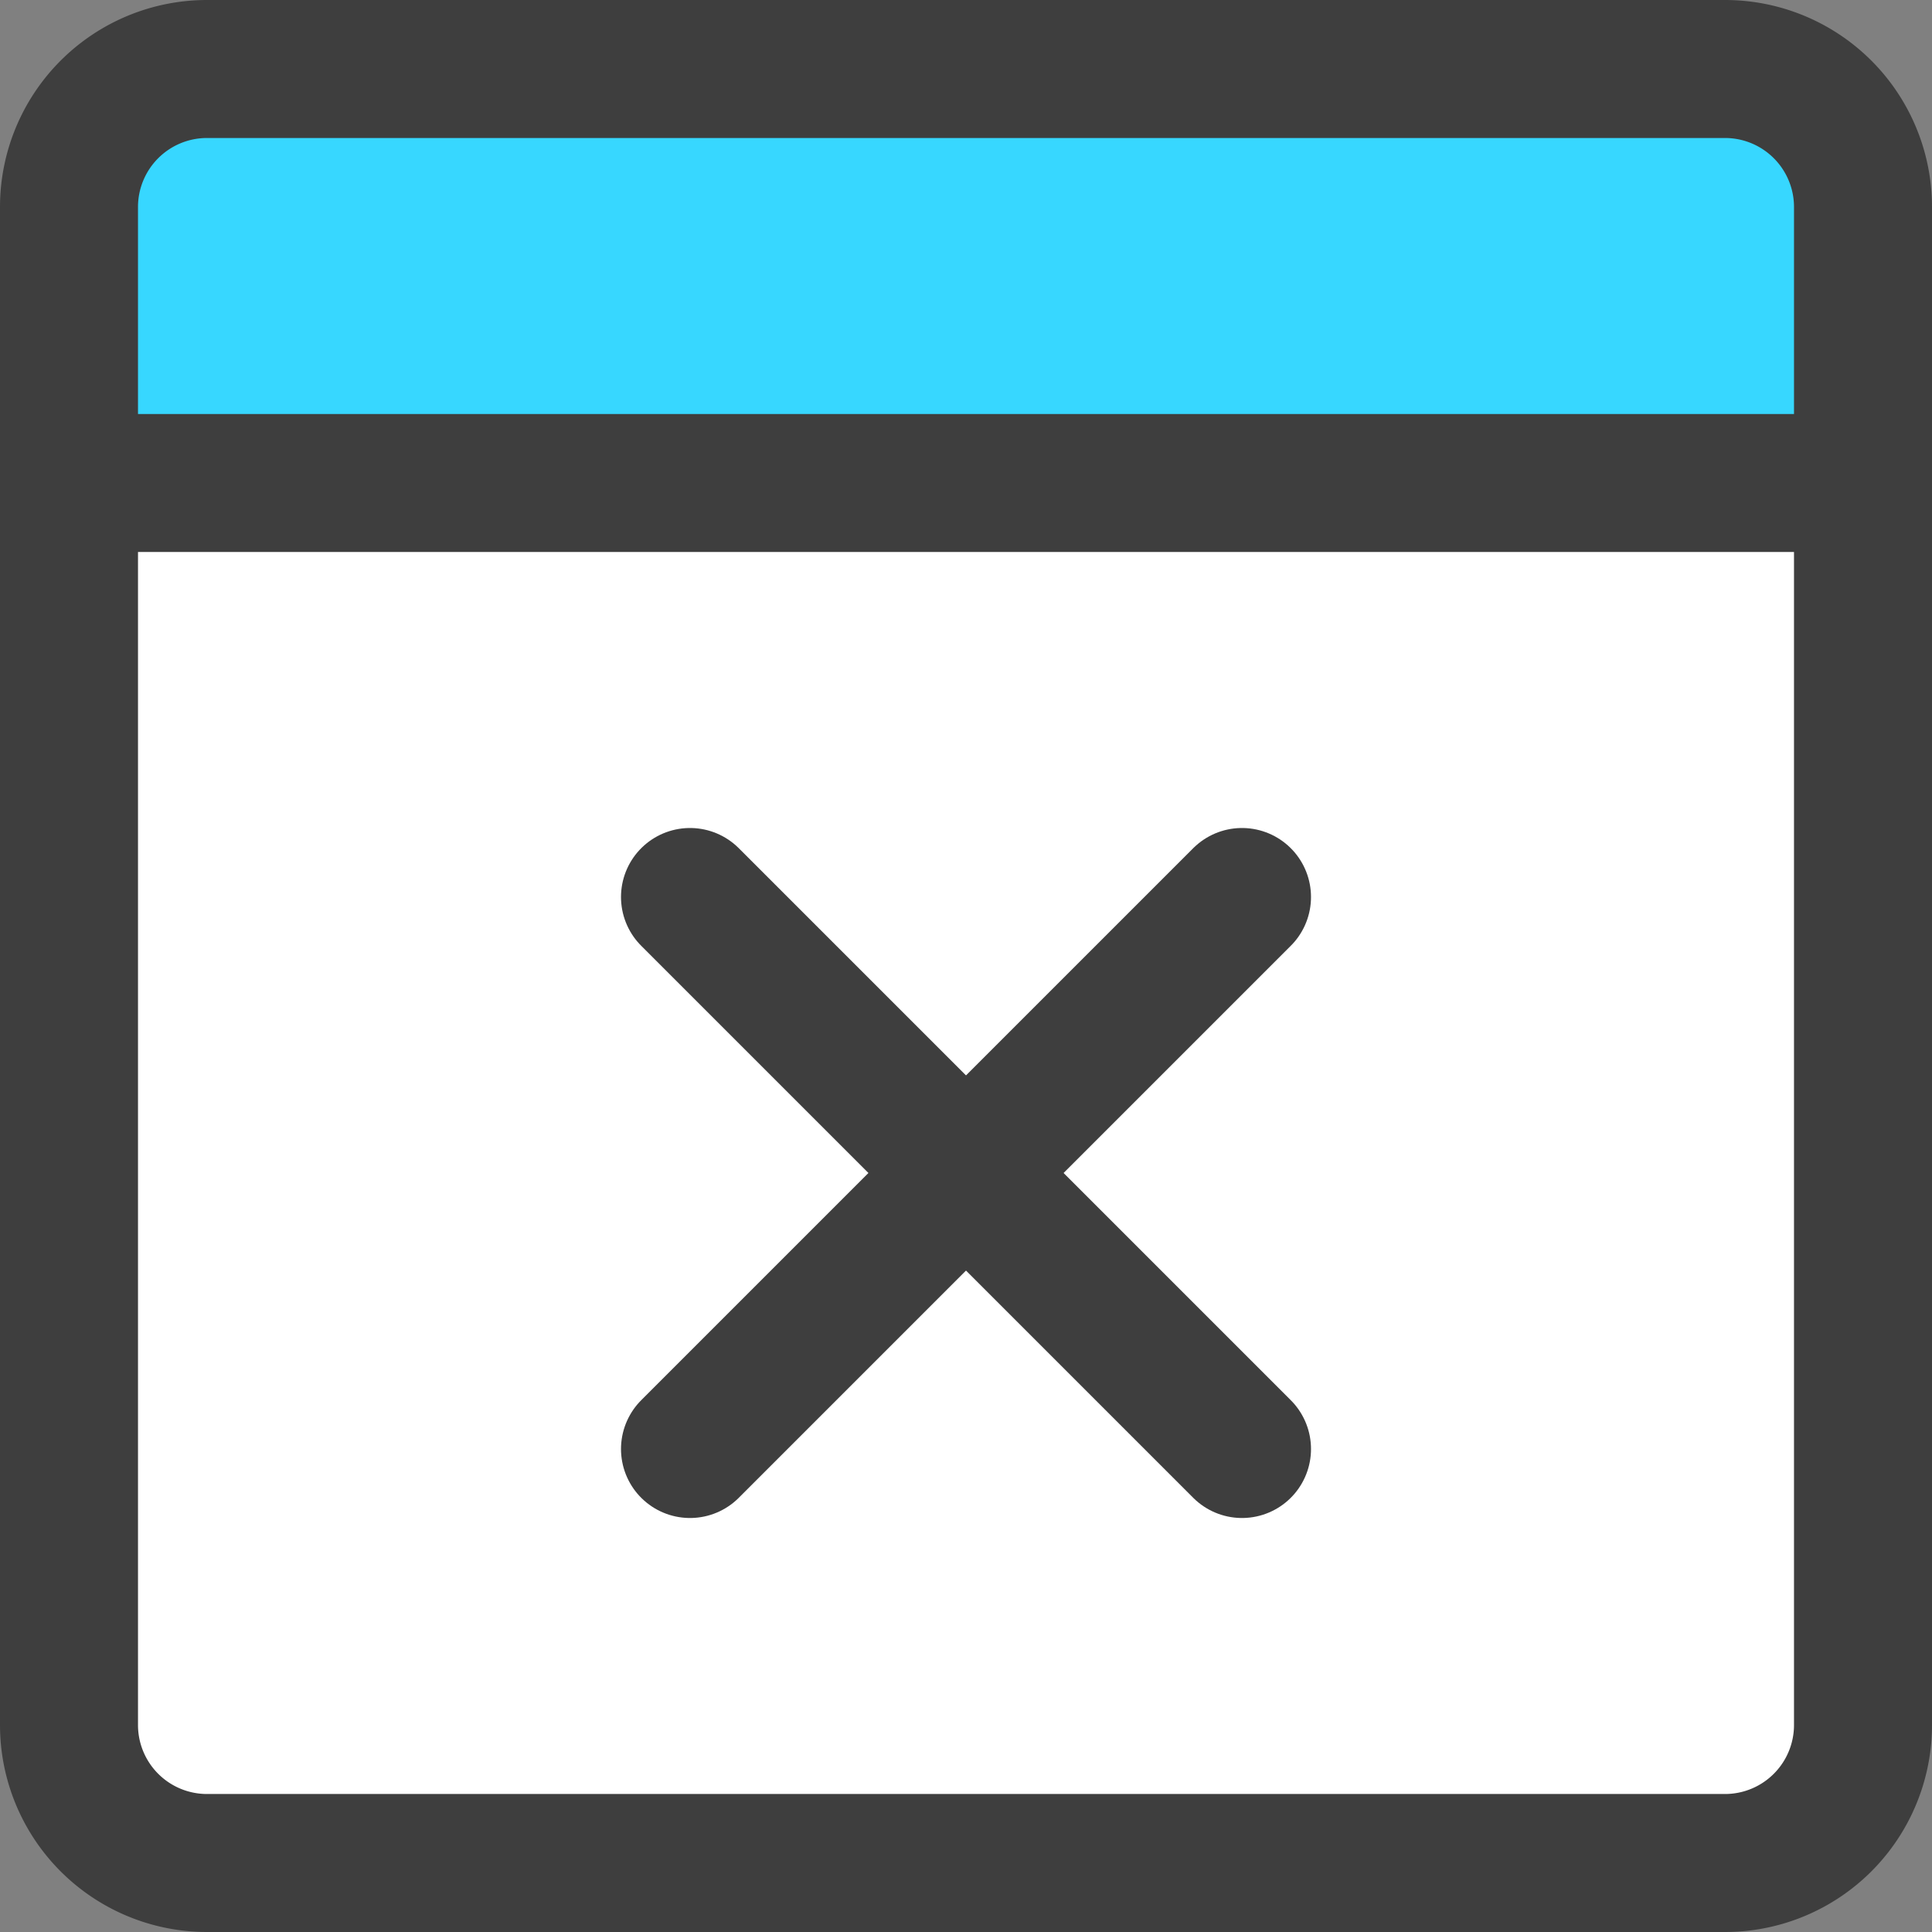 <svg xmlns="http://www.w3.org/2000/svg" fill="none" viewBox="0 0 14 14"><rect x="0" y="0" width="14" height="14" fill="#808080" stroke="none"/><g id="browser-delete--app-code-apps-fail-delete-window-remove-cross"><path id="Vector" fill="#ffffff" d="M13.5 12.5v-9H.5v9a1 1 0 0 0 1 1h11a1 1 0 0 0 1-1Z"></path><path id="Vector_2" fill="#37d7ff" d="M13.5 1.5v2H.5v-2a1 1 0 0 1 1-1h11a1 1 0 0 1 1 1Z"></path><path id="Vector_3" stroke="#3e3e3e" stroke-linecap="round" stroke-linejoin="round" d="M12.5.5h-11a1 1 0 0 0-1 1v11a1 1 0 0 0 1 1h11a1 1 0 0 0 1-1v-11a1 1 0 0 0-1-1Z"></path><path id="Vector_4" stroke="#3e3e3e" stroke-linecap="round" stroke-linejoin="round" d="M.5 3.5h13"></path><path id="Vector_5" stroke="#3e3e3e" stroke-linecap="round" stroke-linejoin="round" d="m9 10.5-4-4"></path><path id="Vector_6" stroke="#3e3e3e" stroke-linecap="round" stroke-linejoin="round" d="m9 6.5-4 4"></path></g></svg>